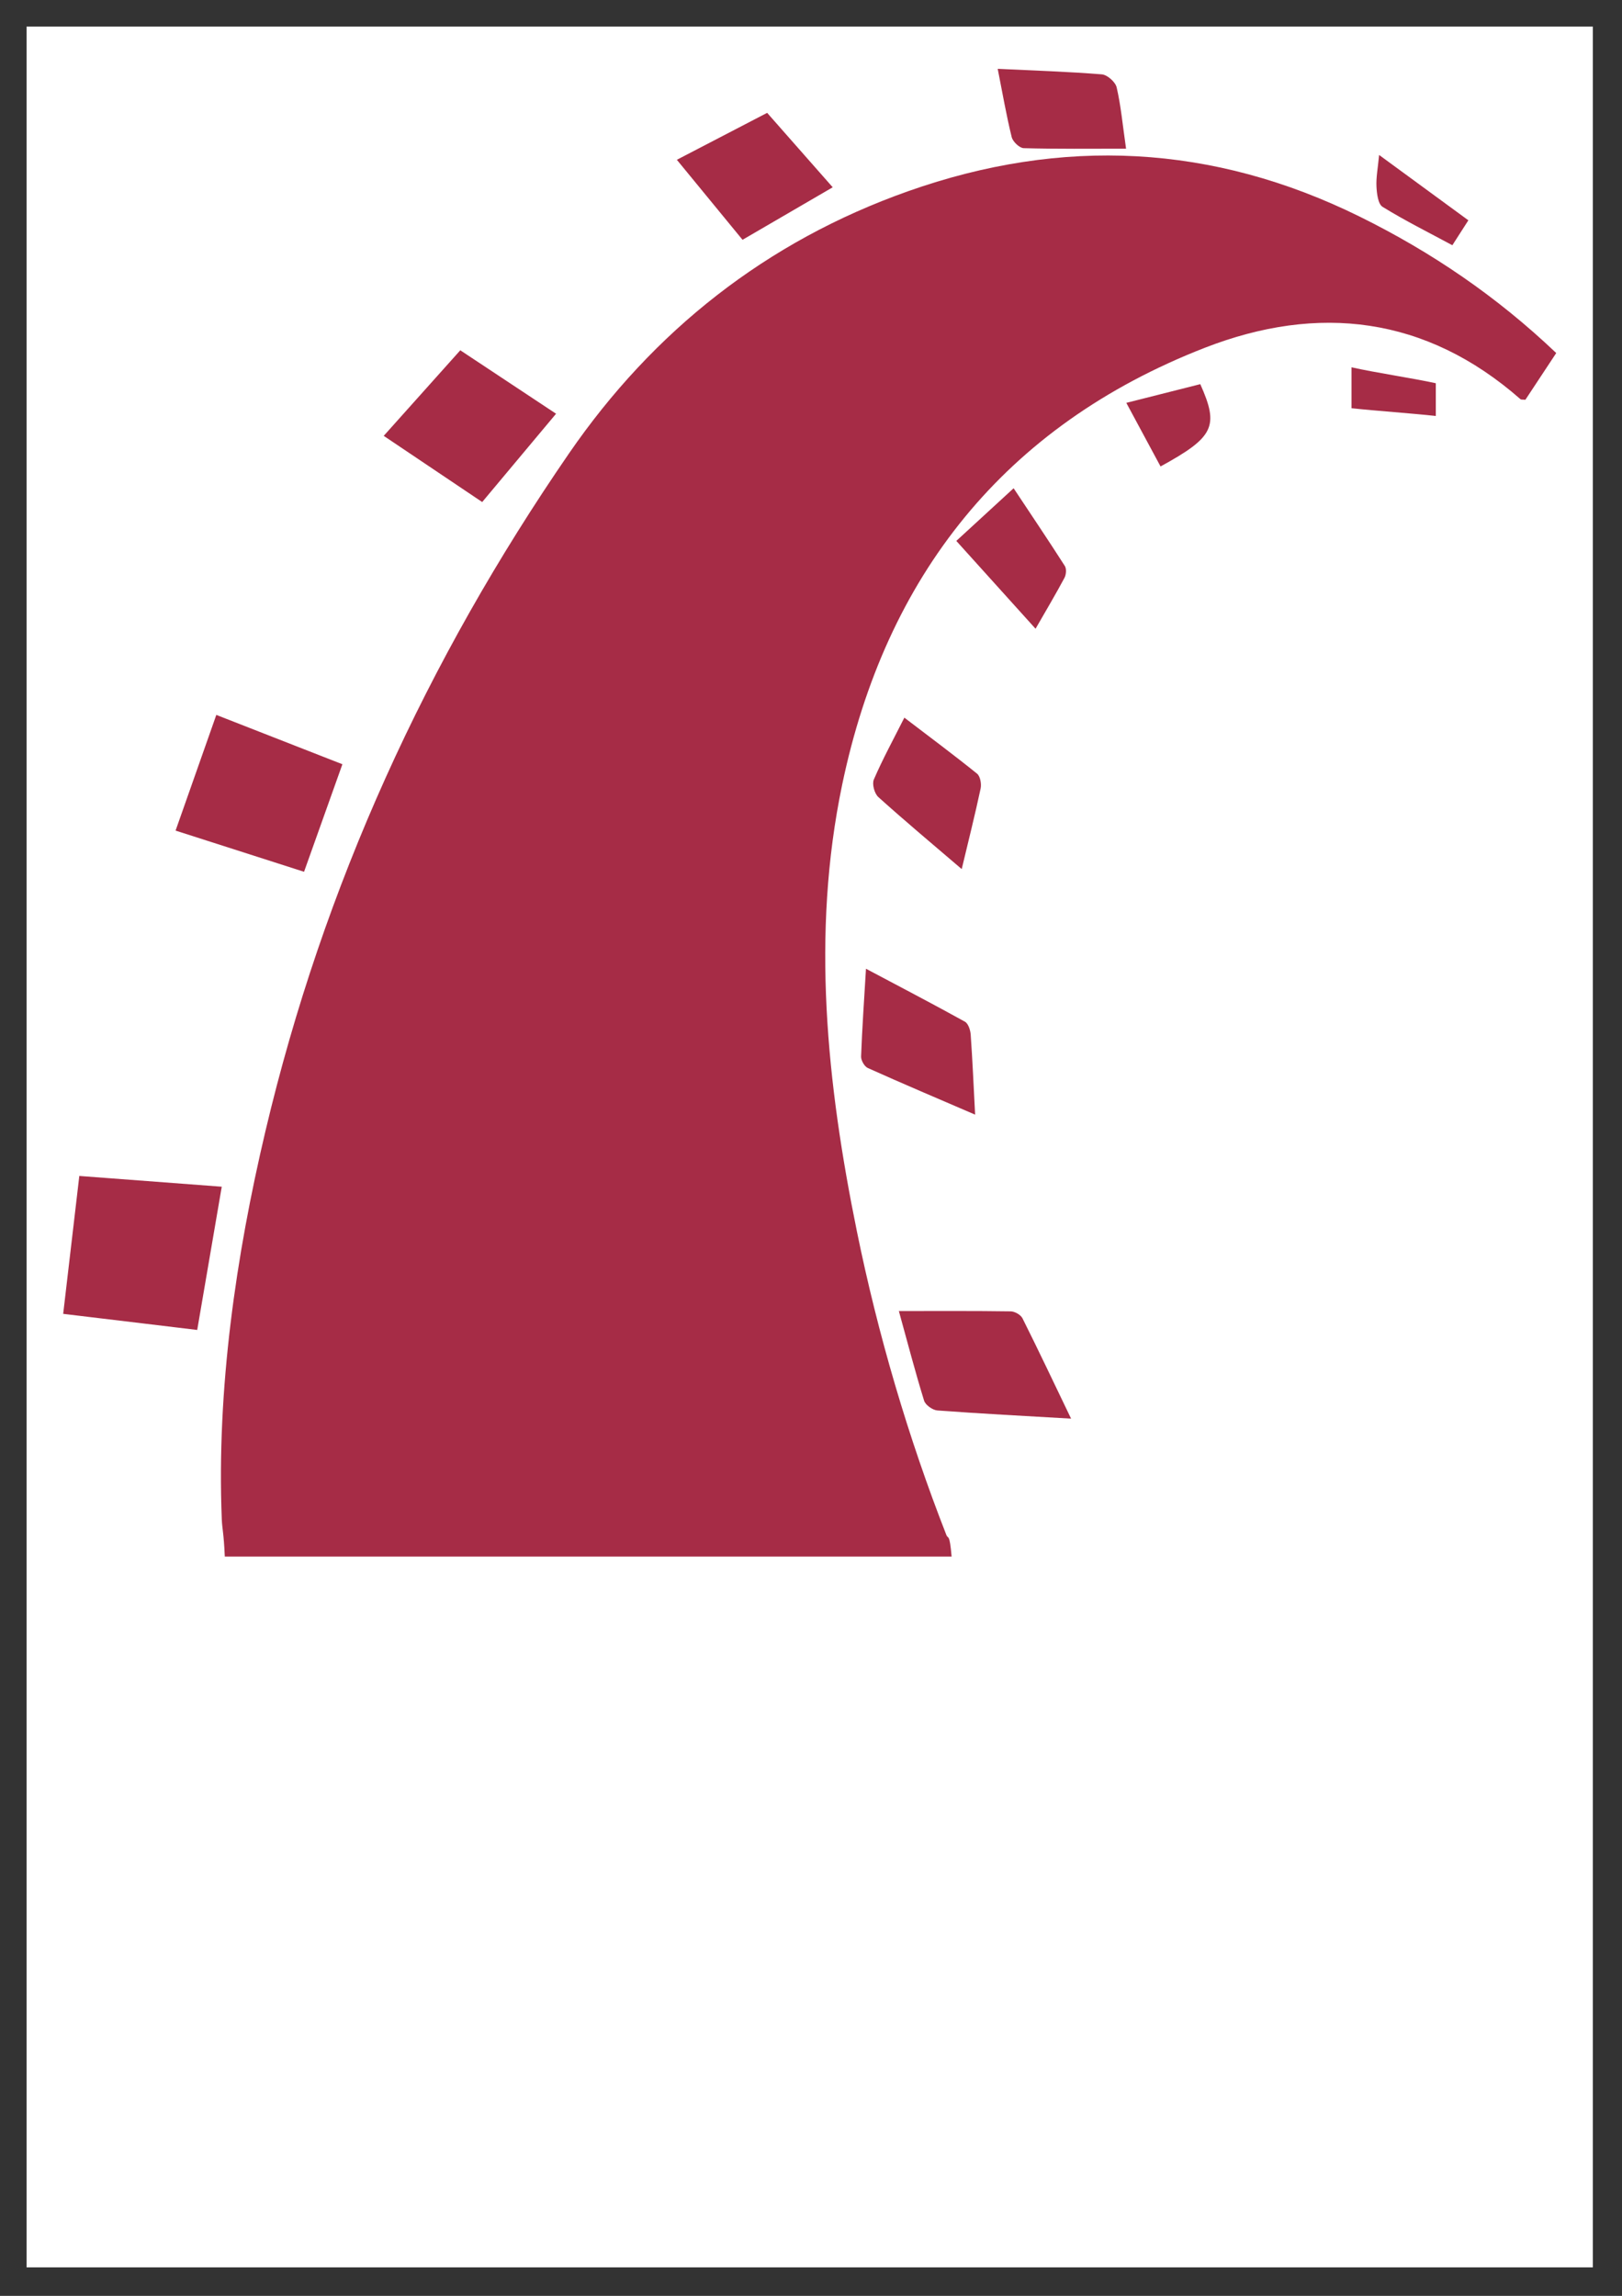 <?xml version="1.0" encoding="UTF-8"?>
<svg xmlns="http://www.w3.org/2000/svg" xmlns:xlink="http://www.w3.org/1999/xlink" width="595pt" height="842pt" viewBox="0 0 595 842" version="1.1">
<rect x="0" y="0" width="595" height="842" fill="#333333" stroke="none"/>
<defs>
<clipPath id="clip1">
  <path d="M 9.75 9.75 L 584.309 9.75 L 584.309 831.539 L 9.75 831.539 Z M 9.75 9.75 "/>
</clipPath>
</defs>
<g id="surface1">
<g clip-path="url(#clip1)" clip-rule="nonzero">
<path style=" stroke:none;fill-rule:nonzero;fill:rgb(100%,100%,100%);fill-opacity:1;" d="M 9.75 9.75 L 584.309 9.75 L 584.309 831.539 L 9.75 831.539 Z M 9.75 9.75 "/>
</g>
<path style=" stroke:none;fill-rule:evenodd;fill:rgb(65.097%,17.255%,27.451%);fill-opacity:1;" d="M 498.793 79.449 C 444.883 52.848 389.668 50.141 333.133 70.125 C 281.109 88.516 239.609 121.426 208.758 166.246 C 156.555 242.09 118.641 324.848 97.391 414.746 C 86.508 460.754 79.457 509.555 81.352 557.07 C 81.508 560.926 82.082 562.031 82.461 570.867 L 349.082 570.867 C 348.316 562.031 347.812 564.613 347.152 562.93 C 333.129 527.129 322.023 489.32 314.344 451.637 C 303.312 397.527 297.535 342.418 308.93 287.809 C 324.879 211.34 368.465 156.168 441.945 127.555 C 483.57 111.359 523.078 115.969 557.727 146.379 C 558.043 146.66 558.699 146.492 559.547 146.629 L 570.875 129.477 C 549.055 108.707 525.082 92.426 498.793 79.449 Z M 29.094 431.273 C 27.062 448.598 25.164 464.82 23.176 481.848 L 72.344 487.75 L 81.348 435.219 C 63.438 433.863 46.43 432.578 29.094 431.273 Z M 125.602 280.281 L 79.352 262.188 L 64.406 304.617 L 111.535 319.723 C 116.309 306.336 120.793 293.742 125.602 280.281 Z M 343.871 517.277 C 359.66 518.453 375.48 519.262 392.906 520.277 C 386.578 507.121 380.957 495.223 375.07 483.465 C 374.426 482.188 372.246 480.957 370.766 480.934 C 357.371 480.738 343.965 480.824 329.73 480.824 C 332.938 492.43 335.727 503.141 338.988 513.695 C 339.48 515.289 342.113 517.148 343.871 517.277 Z M 203.984 151.734 L 168.848 128.465 C 159.434 138.992 150.352 149.137 140.762 159.848 L 176.883 184.121 Z M 315.875 387.449 C 315.82 388.867 317.094 391.125 318.34 391.684 C 330.996 397.375 343.781 402.793 357.703 408.789 C 357.125 397.785 356.734 388.586 356.078 379.402 C 355.957 377.75 355.18 375.375 353.957 374.695 C 342.336 368.262 330.555 362.117 317.668 355.281 C 316.969 367.051 316.25 377.242 315.875 387.449 Z M 305.465 68.688 L 281.414 41.387 L 248.293 58.602 C 256.578 68.699 264.398 78.227 272.383 87.945 Z M 320.551 285.883 C 319.828 287.535 320.777 291.035 322.195 292.312 C 331.805 300.98 341.734 309.273 352.785 318.73 C 355.316 308.129 357.703 298.684 359.727 289.168 C 360.082 287.477 359.582 284.68 358.41 283.734 C 349.812 276.805 340.941 270.207 331.746 263.195 C 327.703 271.211 323.785 278.398 320.551 285.883 Z M 375.535 54.34 C 387.816 54.672 400.105 54.527 413.074 54.527 C 411.781 45.5 411.164 38.656 409.621 32.035 C 409.16 30.066 406.199 27.441 404.195 27.273 C 391.887 26.277 379.531 25.891 365.988 25.246 C 367.793 34.359 369.172 42.391 371.121 50.281 C 371.531 51.957 373.977 54.297 375.539 54.34 Z M 390.488 211.906 C 391.113 210.73 391.273 208.598 390.617 207.574 C 384.582 198.137 378.316 188.844 371.828 179.062 L 350.805 198.375 L 379.875 230.59 C 383.777 223.793 387.273 217.922 390.488 211.906 Z M 413.168 147.746 L 425.723 171.07 C 445.375 160.301 447.254 156.406 440.301 140.887 Z M 507.188 75.871 C 515.363 80.914 523.996 85.215 532.77 89.938 L 538.641 80.797 C 527.945 72.973 517.617 65.41 505.902 56.832 C 505.441 61.707 504.758 65.113 504.934 68.477 C 505.074 71.043 505.504 74.84 507.188 75.871 Z M 495.781 149.715 C 504.617 150.672 517.867 151.586 526.699 152.555 L 526.699 140.551 C 517.867 138.617 504.617 136.699 495.781 134.707 Z M 495.781 149.715 "/>
</g>
</svg>
